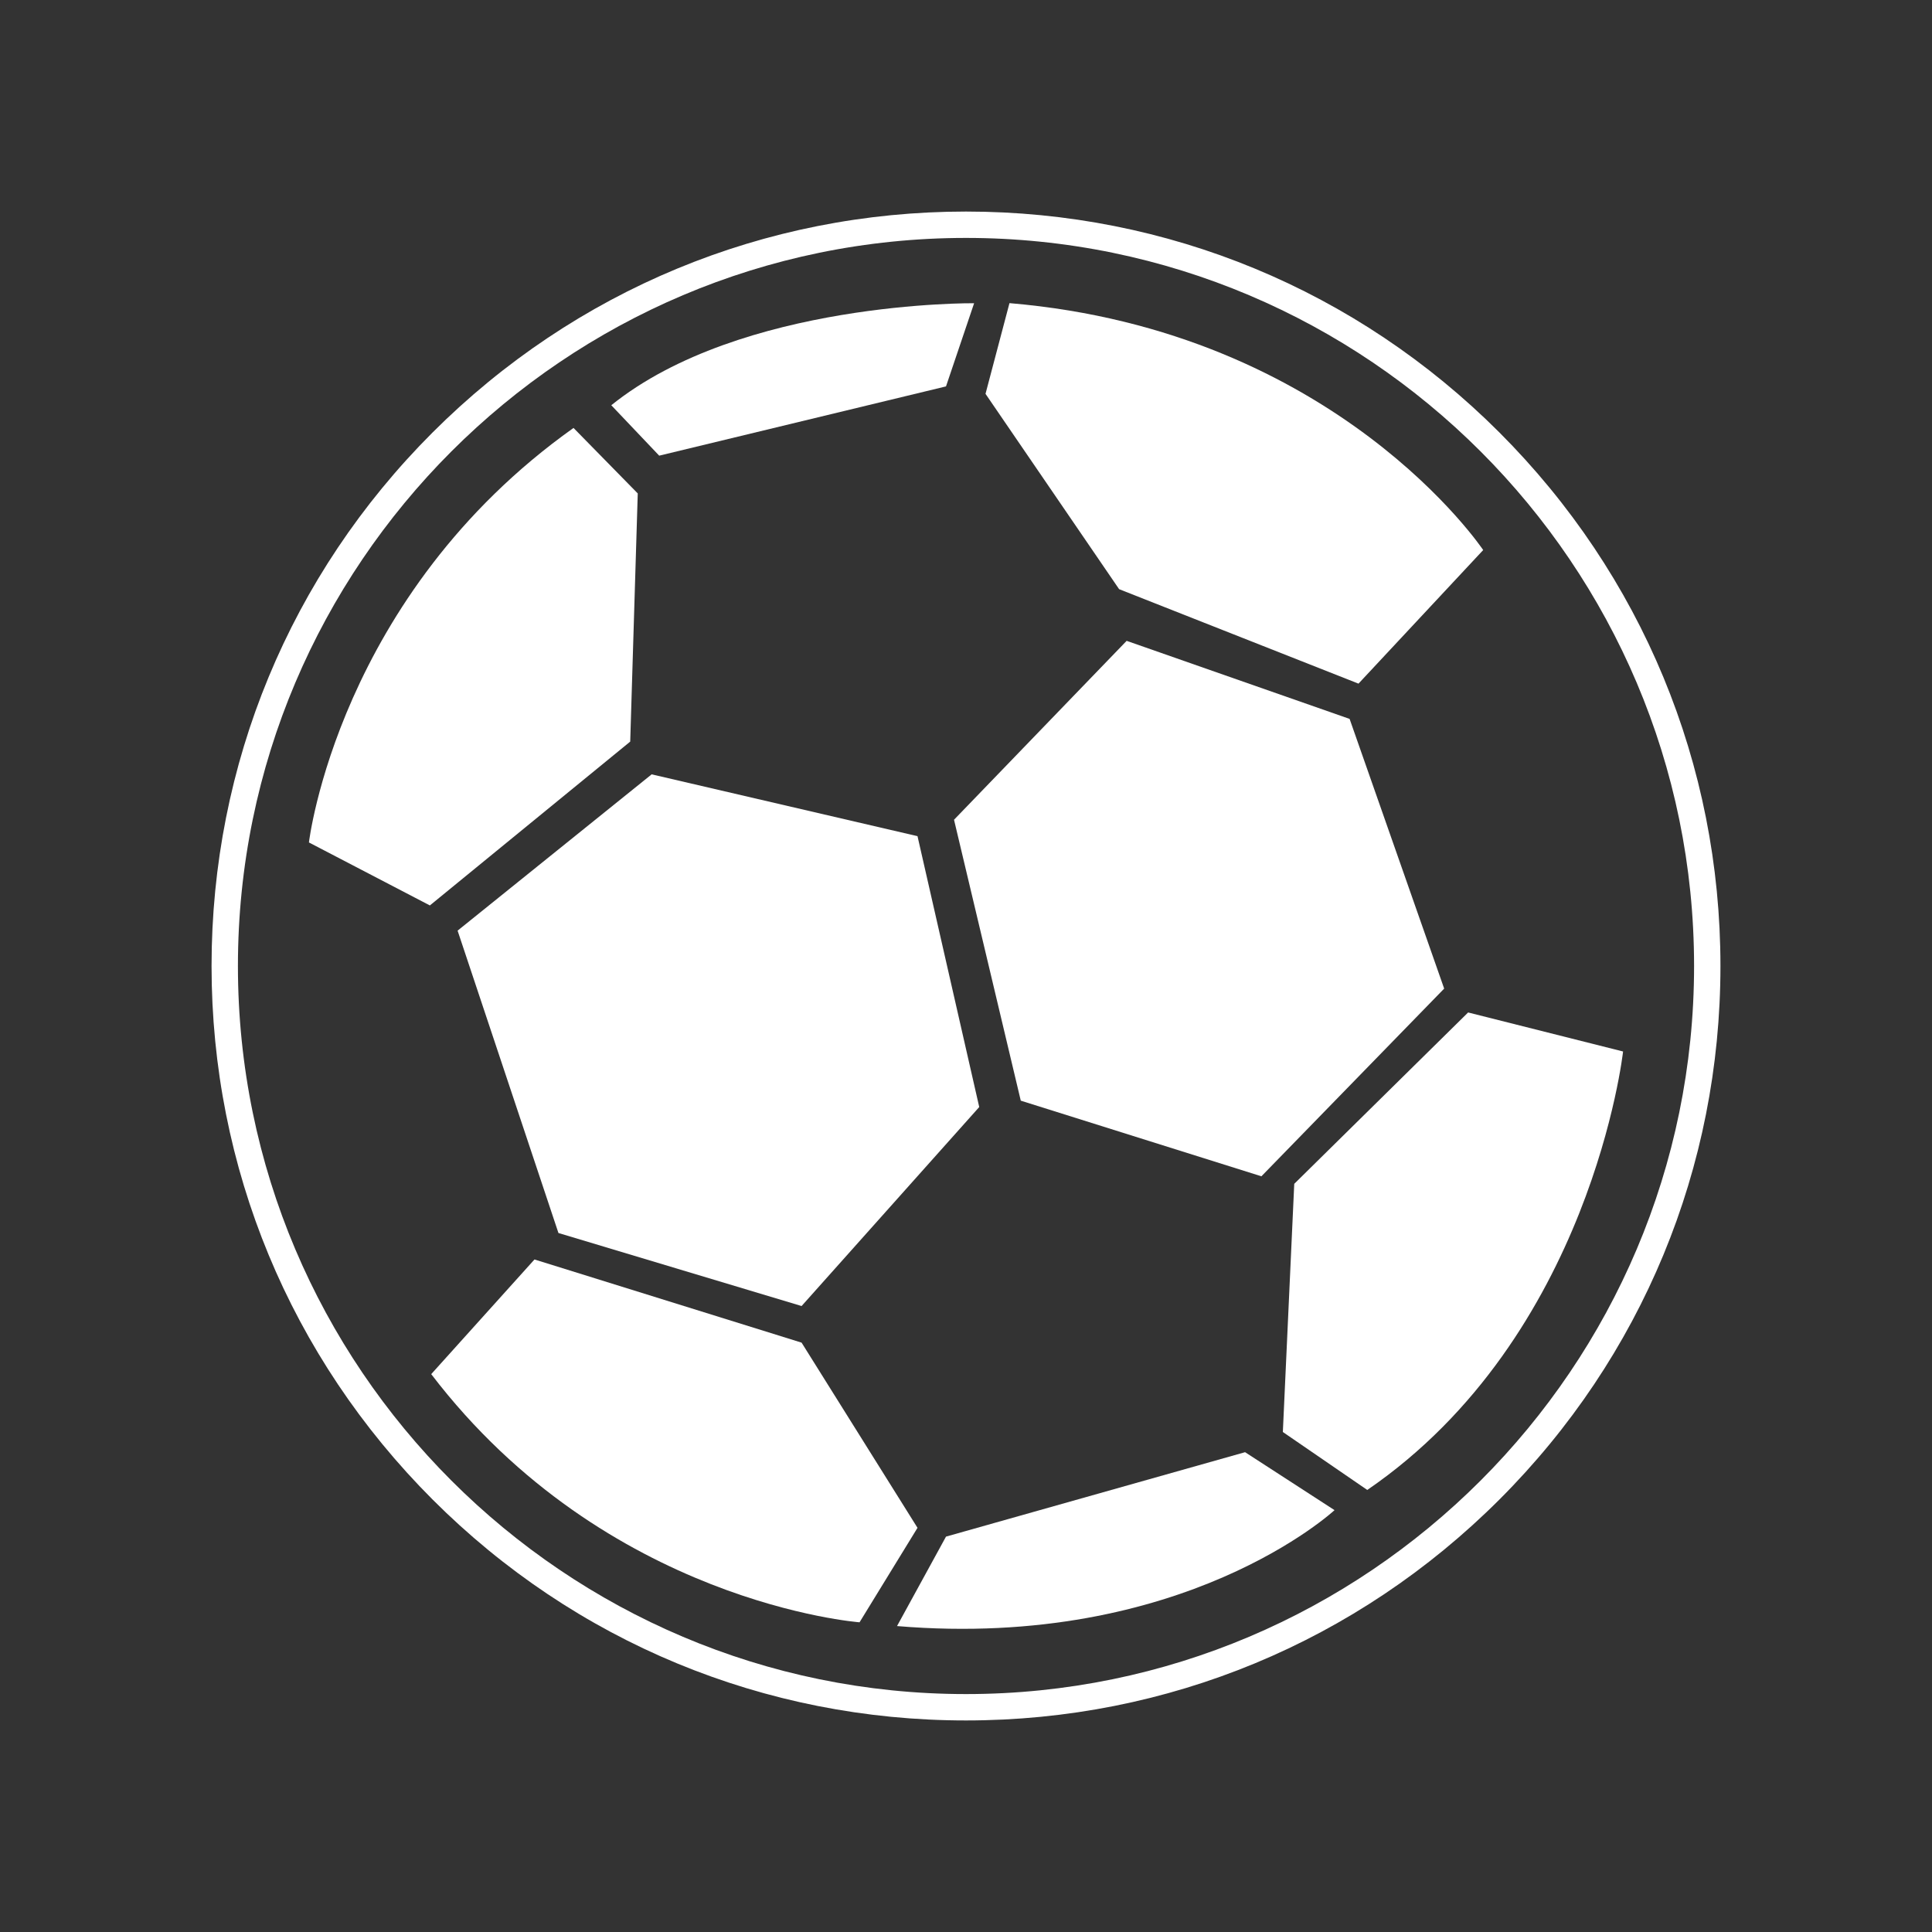 <?xml version="1.0" encoding="utf-8"?>
<!-- Generator: Adobe Illustrator 24.1.0, SVG Export Plug-In . SVG Version: 6.00 Build 0)  -->
<svg version="1.1" id="Layer_1" xmlns="http://www.w3.org/2000/svg" xmlns:xlink="http://www.w3.org/1999/xlink" x="0px" y="0px"
	 viewBox="0 0 200 200" style="enable-background:new 0 0 200 200;" xml:space="preserve">
<rect x="0" y="0" width="200" height="200" fill="#333333" stroke="none"/>
<style type="text/css">
	.st0{fill:#FFFFFF;}
	.st1{fill:#428CCB;}
	.st2{fill:#FFFFFF;stroke:#FFFFFF;stroke-miterlimit:10;}
	.st3{fill:none;stroke:#F6F6F6;stroke-miterlimit:10;}
	.st4{fill:none;stroke:#FFFFFF;stroke-width:5;stroke-miterlimit:10;}
	.st5{fill:none;stroke:#FFFFFF;stroke-width:3;stroke-miterlimit:10;}
	.st6{fill:#F6F6F6;}
	.st7{fill:none;stroke:#428CCB;stroke-width:2;stroke-miterlimit:10;}
	.st8{fill:#F49823;}
	.st9{fill:none;stroke:#428CCB;stroke-miterlimit:10;}
	.st10{fill:none;stroke:#FFFFFF;stroke-width:6;stroke-miterlimit:10;}
	.st11{fill:none;}
	.st12{fill:#FEFEFE;}
	.st13{fill:#656565;}
	.st14{fill:#F8B81E;}
	.st15{fill:none;stroke:#000000;stroke-miterlimit:10;}
	.st16{clip-path:url(#SVGID_2_);}
	.st17{clip-path:url(#SVGID_4_);}
	.st18{fill:none;stroke:#FFFFFF;stroke-miterlimit:10;}
	.st19{fill:none;stroke:#FFFFFF;stroke-width:2;stroke-miterlimit:10;}
</style>
<g>
	<g>
		<g>
			<path class="st0" d="M104.5,31.38l-2.48,9.39l13.83,20.22l24.78,9.78l12.91-13.83C153.54,56.95,138.41,34.25,104.5,31.38z"/>
		</g>
		<g>
			<path class="st0" d="M68.24,47.17l29.69-7.17l2.91-8.61c0,0-24.13-0.26-37.56,10.56L68.24,47.17z"/>
		</g>
		<g>
			<path class="st0" d="M59.37,44.3l6.65,6.78l-0.78,25.69L44.5,93.73l-12.52-6.52C31.98,87.21,34.98,61.64,59.37,44.3z"/>
		</g>
		<g>
			<polygon class="st0" points="47.37,96.34 67.46,80.16 94.98,86.56 101.37,114.6 82.98,135.2 57.81,127.64 			"/>
		</g>
		<g>
			<polygon class="st0" points="98.76,84.86 116.63,66.34 139.71,74.42 149.5,102.34 130.58,121.77 105.67,113.94 			"/>
		</g>
		<g>
			<path class="st0" d="M133.98,122.55l18-17.74l16.04,4.04c0,0-3.26,29.48-26.48,45.39l-8.74-6L133.98,122.55z"/>
		</g>
		<g>
			<path class="st0" d="M97.93,159.07l30.96-8.74l9.26,6c0,0-15.59,14.48-45.29,12L97.93,159.07z"/>
		</g>
		<g>
			<path class="st0" d="M55.33,130.38l27.65,8.61l12,19.17l-6,9.78c0,0-26.22-1.96-44.34-25.69L55.33,130.38z"/>
		</g>
	</g>
	<g>
		<path class="st0" d="M100,178.1c-20.86,0-40.47-8.12-55.22-22.87C30.03,140.47,21.9,120.86,21.9,100s8.12-40.47,22.87-55.22
			C59.53,30.03,79.14,21.9,100,21.9s40.47,8.12,55.22,22.87C169.97,59.53,178.1,79.14,178.1,100s-8.12,40.47-22.87,55.22
			C140.47,169.97,120.86,178.1,100,178.1z M100,24.63c-41.56,0-75.37,33.81-75.37,75.37s33.81,75.37,75.37,75.37
			s75.37-33.81,75.37-75.37S141.56,24.63,100,24.63z"/>
	</g>
</g>
</svg>
